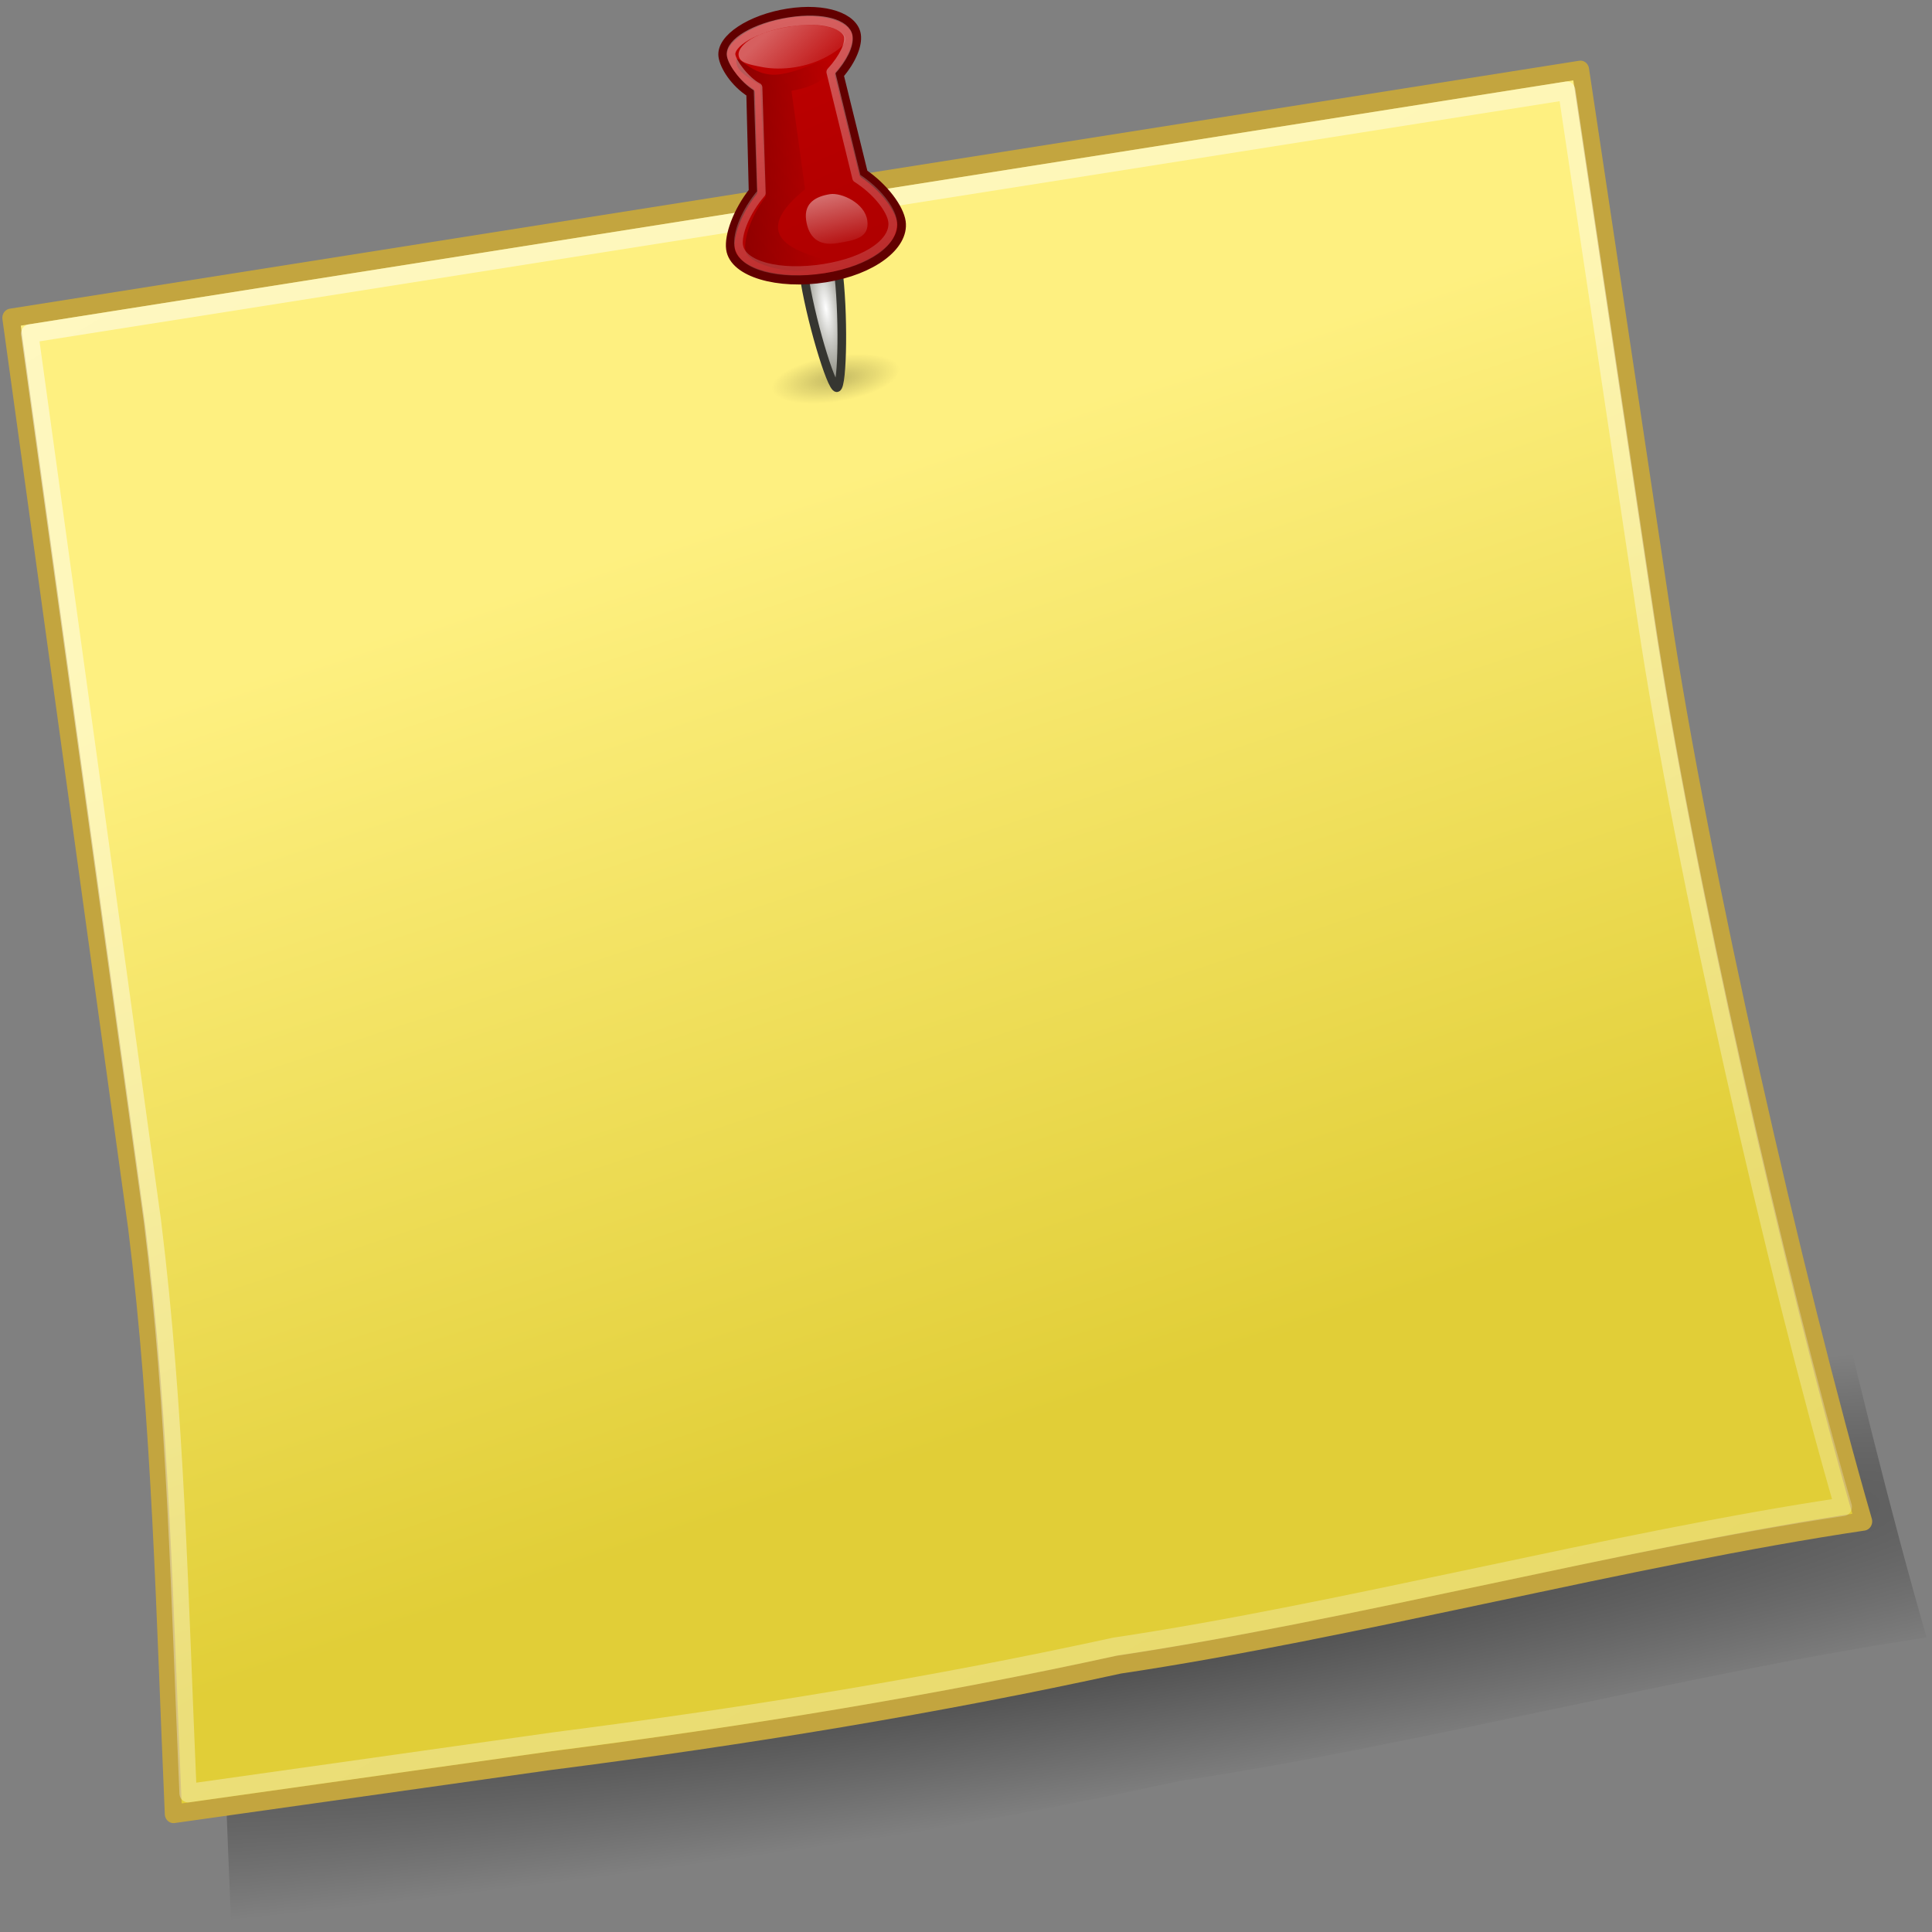 <?xml version="1.0" encoding="UTF-8" standalone="no"?>
<!-- Created with Inkscape (http://www.inkscape.org/) -->
<svg
   xmlns:dc="http://purl.org/dc/elements/1.1/"
   xmlns:cc="http://creativecommons.org/ns#"
   xmlns:rdf="http://www.w3.org/1999/02/22-rdf-syntax-ns#"
   xmlns:svg="http://www.w3.org/2000/svg"
   xmlns="http://www.w3.org/2000/svg"
   xmlns:xlink="http://www.w3.org/1999/xlink"
   xmlns:sodipodi="http://sodipodi.sourceforge.net/DTD/sodipodi-0.dtd"
   xmlns:inkscape="http://www.inkscape.org/namespaces/inkscape"
   width="200"
   height="200"
   id="svg2736"
   sodipodi:version="0.32"
   inkscape:version="0.46"
   version="1.0"
   sodipodi:docname="note.svg"
   inkscape:output_extension="org.inkscape.output.svg.inkscape">
  <rect width="100%" height="100%" fill="#808080" stroke="none"/>
  <defs
     id="defs2738">
    <linearGradient
       id="linearGradient3144">
      <stop
         style="stop-color:white;stop-opacity:0.372;"
         offset="0"
         id="stop3146" />
      <stop
         style="stop-color:white;stop-opacity:0;"
         offset="1"
         id="stop3148" />
    </linearGradient>
    <linearGradient
       inkscape:collect="always"
       xlink:href="#linearGradient3144"
       id="linearGradient2568"
       gradientUnits="userSpaceOnUse"
       gradientTransform="matrix(0.948,0,0,0.921,0.654,0.209)"
       x1="15.751"
       y1="10.93"
       x2="21.49"
       y2="19.079" />
    <linearGradient
       inkscape:collect="always"
       id="linearGradient5300">
      <stop
         style="stop-color:white;stop-opacity:1"
         offset="0"
         id="stop5302" />
      <stop
         style="stop-color:white;stop-opacity:0.435"
         offset="1"
         id="stop5304" />
    </linearGradient>
    <linearGradient
       inkscape:collect="always"
       xlink:href="#linearGradient5300"
       id="linearGradient2566"
       gradientUnits="userSpaceOnUse"
       gradientTransform="matrix(1.05,0,0,0.871,-24.123,10.776)"
       x1="35.514"
       y1="-0.817"
       x2="40.457"
       y2="31.254" />
    <linearGradient
       id="linearGradient5175"
       inkscape:collect="always">
      <stop
         id="stop5177"
         offset="0"
         style="stop-color:#840000;stop-opacity:1" />
      <stop
         id="stop5179"
         offset="1"
         style="stop-color:#840000;stop-opacity:0" />
    </linearGradient>
    <linearGradient
       inkscape:collect="always"
       xlink:href="#linearGradient5175"
       id="linearGradient2564"
       gradientUnits="userSpaceOnUse"
       gradientTransform="matrix(0.976,0,0,0.98,0.377,6.46705e-2)"
       x1="6.654"
       y1="22.812"
       x2="19.084"
       y2="25.251" />
    <linearGradient
       id="linearGradient5224"
       inkscape:collect="always">
      <stop
         id="stop5226"
         offset="0"
         style="stop-color:white;stop-opacity:1;" />
      <stop
         id="stop5228"
         offset="1"
         style="stop-color:white;stop-opacity:0;" />
    </linearGradient>
    <linearGradient
       inkscape:collect="always"
       xlink:href="#linearGradient5224"
       id="linearGradient2562"
       gradientUnits="userSpaceOnUse"
       gradientTransform="matrix(1.012,0,0,0.905,-26.212,7.087)"
       x1="44.272"
       y1="22.96"
       x2="44.914"
       y2="32.249" />
    <linearGradient
       id="linearGradient6068">
      <stop
         id="stop6070"
         offset="0"
         style="stop-color:#bf0000;stop-opacity:1" />
      <stop
         id="stop6072"
         offset="1"
         style="stop-color:#ae0000;stop-opacity:1;" />
    </linearGradient>
    <linearGradient
       inkscape:collect="always"
       xlink:href="#linearGradient6068"
       id="linearGradient2560"
       gradientUnits="userSpaceOnUse"
       gradientTransform="matrix(1,0,0,0.965,2.582175e-3,0.16)"
       x1="13.477"
       y1="9.255"
       x2="21.565"
       y2="40.255" />
    <linearGradient
       id="linearGradient6092"
       inkscape:collect="always">
      <stop
         id="stop6094"
         offset="0"
         style="stop-color:white;stop-opacity:1" />
      <stop
         id="stop6096"
         offset="1"
         style="stop-color:#79796d;stop-opacity:1" />
    </linearGradient>
    <radialGradient
       inkscape:collect="always"
       xlink:href="#linearGradient6092"
       id="radialGradient2558"
       gradientUnits="userSpaceOnUse"
       gradientTransform="matrix(1.333,0,0,4.562,-5.434,-149.791)"
       cx="16.301"
       cy="42.006"
       fx="16.301"
       fy="42.006"
       r="2" />
    <linearGradient
       id="linearGradient5129"
       inkscape:collect="always">
      <stop
         id="stop5131"
         offset="0"
         style="stop-color:black;stop-opacity:0.484" />
      <stop
         id="stop3005"
         offset="1"
         style="stop-color:black;stop-opacity:0;" />
    </linearGradient>
    <radialGradient
       inkscape:collect="always"
       xlink:href="#linearGradient5129"
       id="radialGradient2556"
       gradientUnits="userSpaceOnUse"
       gradientTransform="matrix(1,0,0,0.385,0,24.69)"
       cx="10.919"
       cy="40.154"
       fx="10.919"
       fy="40.154"
       r="7.956" />
    <linearGradient
       inkscape:collect="always"
       id="linearGradient5131">
      <stop
         style="stop-color:white;stop-opacity:1;"
         offset="0"
         id="stop5133" />
      <stop
         style="stop-color:white;stop-opacity:0.447"
         offset="1"
         id="stop5135" />
    </linearGradient>
    <linearGradient
       inkscape:collect="always"
       xlink:href="#linearGradient5131"
       id="linearGradient2554"
       gradientUnits="userSpaceOnUse"
       gradientTransform="matrix(4.306,0,0,3.551,-16.563,7.251)"
       x1="16.374"
       y1="4.224"
       x2="42.454"
       y2="60.704" />
    <linearGradient
       id="linearGradient5139">
      <stop
         style="stop-color:#fef080;stop-opacity:1"
         offset="0"
         id="stop5141" />
      <stop
         style="stop-color:#e1ce37;stop-opacity:1"
         offset="1"
         id="stop5143" />
    </linearGradient>
    <linearGradient
       inkscape:collect="always"
       xlink:href="#linearGradient5139"
       id="linearGradient2552"
       gradientUnits="userSpaceOnUse"
       gradientTransform="matrix(4.215,0,0,3.489,-13.966,9.135)"
       x1="25.213"
       y1="16.422"
       x2="30.698"
       y2="45.59" />
    <linearGradient
       inkscape:collect="always"
       id="linearGradient5388">
      <stop
         style="stop-color:black;stop-opacity:1;"
         offset="0"
         id="stop5390" />
      <stop
         style="stop-color:black;stop-opacity:0;"
         offset="1"
         id="stop5392" />
    </linearGradient>
    <radialGradient
       inkscape:collect="always"
       xlink:href="#linearGradient5388"
       id="radialGradient2550"
       gradientUnits="userSpaceOnUse"
       gradientTransform="matrix(2.047,0,0,0.196,-103.127,124.549)"
       cx="101.21"
       cy="344.295"
       fx="101.21"
       fy="344.295"
       r="97" />
    <inkscape:perspective
       sodipodi:type="inkscape:persp3d"
       inkscape:vp_x="0 : 526.18109 : 1"
       inkscape:vp_y="0 : 1000 : 0"
       inkscape:vp_z="744.09448 : 526.18109 : 1"
       inkscape:persp3d-origin="372.04724 : 350.78739 : 1"
       id="perspective2744" />
  </defs>
  <sodipodi:namedview
     id="base"
     pagecolor="#ffffff"
     bordercolor="#666666"
     borderopacity="1.0"
     inkscape:pageopacity="0.0"
     inkscape:pageshadow="2"
     inkscape:zoom="1.4"
     inkscape:cx="150.71429"
     inkscape:cy="77.142857"
     inkscape:document-units="px"
     inkscape:current-layer="layer1"
     showgrid="false"
     inkscape:window-width="925"
     inkscape:window-height="726"
     inkscape:window-x="0"
     inkscape:window-y="0" />
  <g
     inkscape:label="Calque 1"
     inkscape:groupmode="layer"
     id="layer1">
    <g
       transform="matrix(1.058,0,0,1.131,-13.318,-23.057)"
       id="g2746">
      <g
         transform="matrix(1.134,-0.164,0.164,1.134,-12.261,30.758)"
         id="g2536">
        <g
           id="g3101"
           transform="matrix(0.738,-2.2941247e-3,2.2941247e-3,0.738,12.538,-5.273)"
           inkscape:transform-center-x="38.447325"
           inkscape:transform-center-y="-16.382391">
          <path
             sodipodi:nodetypes="ccccccccc"
             id="path5386"
             d="M 14.882,47.104 L 199.012,47.104 L 199.74,106.369 C 200.065,134.373 204.398,180.938 208.474,207.187 C 181.181,206.96 148.067,210.139 120.775,209.912 C 99.411,211.09 76.941,211.232 53.636,210.594 L 9.787,209.912 C 11.927,188.568 14.561,167.904 14.882,146.56 L 14.882,47.104 z"
             style="opacity:0.5;fill:url(#radialGradient2550);fill-opacity:1;stroke:none;stroke-width:2;stroke-linejoin:round;stroke-miterlimit:4;stroke-dasharray:none;stroke-dashoffset:0;stroke-opacity:1" />
          <path
             sodipodi:nodetypes="ccccccccc"
             id="rect1872"
             d="M 10.079,33.475 L 193.657,33.475 L 194.382,92.789 C 194.706,120.816 199.026,167.42 203.089,193.691 C 175.879,193.463 142.864,196.645 115.654,196.418 C 94.354,197.596 71.952,197.739 48.718,197.099 L 5,196.418 C 7.133,175.056 9.76,154.375 10.079,133.013 L 10.079,33.475 z"
             style="fill:url(#linearGradient2552);fill-opacity:1;stroke:#c3a53f;stroke-width:2;stroke-linejoin:round;stroke-miterlimit:4;stroke-dasharray:none;stroke-dashoffset:0;stroke-opacity:1" />
          <path
             sodipodi:nodetypes="ccccccccc"
             id="path5129"
             d="M 11.974,35.475 L 191.762,35.475 L 192.472,93.342 C 192.79,120.686 197.02,166.153 201,191.783 C 174.352,191.561 142.018,194.665 115.37,194.444 C 94.509,195.593 72.57,195.732 49.815,195.109 L 7,194.444 C 9.089,173.603 11.661,153.427 11.974,132.586 L 11.974,35.475 z"
             style="opacity:0.5;fill:none;fill-opacity:1;stroke:url(#linearGradient2554);stroke-width:2;stroke-linejoin:round;stroke-miterlimit:4;stroke-dasharray:none;stroke-dashoffset:0;stroke-opacity:1" />
        </g>
        <g
           transform="matrix(0.738,-2.2941247e-3,2.2941247e-3,0.738,76.917,-2.21)"
           id="g3080"
           inkscape:label="Ebene 1"
           inkscape:transform-center-x="39.171039"
           inkscape:transform-center-y="-78.646786">
          <path
             sodipodi:open="true"
             sodipodi:end="6.2930189"
             sodipodi:start="0.46351537"
             transform="matrix(0.943,0,0,0.816,6.007,16.771)"
             d="M 18.035,41.524 A 7.955,3.063 0 1 1 18.874,40.185"
             sodipodi:ry="3.0634372"
             sodipodi:rx="7.9550548"
             sodipodi:cy="40.154495"
             sodipodi:cx="10.919671"
             id="path5705"
             style="opacity:0.481;fill:url(#radialGradient2556);fill-opacity:1;stroke:none;stroke-width:1.14;stroke-linejoin:miter;stroke-miterlimit:4;stroke-dasharray:none;stroke-dashoffset:0;stroke-opacity:1"
             sodipodi:type="arc" />
          <path
             sodipodi:nodetypes="czzzz"
             id="path4281"
             d="M 18.301,37.663 C 18.301,42.426 16.968,50.477 16.301,50.477 C 15.635,50.477 14.301,42.426 14.301,37.663 C 14.301,32.899 14.461,33.219 16.301,33.219 C 18.141,33.219 18.301,32.899 18.301,37.663 z"
             style="fill:url(#radialGradient2558);fill-opacity:1;fill-rule:nonzero;stroke:#363631;stroke-width:1;stroke-linecap:round;stroke-linejoin:round;stroke-miterlimit:4;stroke-dasharray:none;stroke-opacity:1" />
          <path
             sodipodi:nodetypes="csccsssccsc"
             id="path5149"
             d="M 16.614,9.577 C 12.199,9.577 8.477,11.19 8.477,13.085 C 8.477,14.131 9.365,16.084 11.085,17.475 L 9.802,28.087 C 7.654,29.983 6.303,32.42 6.303,33.846 C 6.303,36.431 11.188,38.536 16.708,38.536 C 22.227,38.536 26.3,36.431 26.3,33.846 C 26.3,32.406 24.924,29.936 22.738,28.033 L 21.518,17.036 C 23.238,15.646 24.126,14.131 24.126,13.085 C 24.126,11.19 21.029,9.577 16.614,9.577 z"
             style="fill:url(#linearGradient2560);fill-opacity:1;fill-rule:nonzero;stroke:#620000;stroke-width:1;stroke-linecap:round;stroke-linejoin:round;stroke-miterlimit:4;stroke-dasharray:none;stroke-opacity:1" />
          <path
             sodipodi:nodetypes="cssss"
             id="path5221"
             d="M 22.42,33.112 C 22.42,35.013 20.696,35.035 18.572,35.035 C 16.447,35.035 15.423,33.939 15.423,32.038 C 15.423,30.136 16.947,29.667 18.572,29.667 C 19.897,29.667 22.42,31.21 22.42,33.112 z"
             style="opacity:0.556;fill:url(#linearGradient2562);fill-opacity:1;fill-rule:nonzero;stroke:none;stroke-width:1;stroke-linecap:round;stroke-linejoin:round;stroke-miterlimit:4;stroke-dasharray:none;stroke-opacity:0.786" />
          <path
             sodipodi:nodetypes="csccscccsc"
             id="path5173"
             d="M 14.818,15.987 C 11.257,15.987 9.939,12.408 9.939,14.028 C 9.939,14.962 10.809,15.603 12.307,16.81 L 11.156,28.866 C 9.236,30.609 7.988,32.931 7.988,34.278 C 7.988,35.577 11.891,37.536 15.793,37.536 C 24.574,37.536 4.086,35.115 15.793,28.721 L 15.793,17.946 C 18.72,17.946 20.671,16.911 20.671,15.987 C 20.671,14.367 18.378,15.987 14.818,15.987 z"
             style="fill:url(#linearGradient2564);fill-opacity:1;fill-rule:nonzero;stroke:none;stroke-width:1;stroke-linecap:round;stroke-linejoin:round;stroke-miterlimit:4;stroke-dasharray:none;stroke-opacity:0.385" />
          <path
             sodipodi:nodetypes="csccsssccsc"
             id="path5177"
             d="M 16.597,10.531 C 12.54,10.531 9.444,11.799 9.444,13.108 C 9.444,13.996 10.73,16.161 12.016,17.034 L 10.73,28.376 C 8.587,30.121 7.301,32.33 7.301,33.61 C 7.301,35.834 11.479,37.536 16.695,37.536 C 21.911,37.536 25.301,35.834 25.301,33.61 C 25.301,32.333 24.016,30.121 21.873,28.376 L 20.587,16.598 C 22.301,15.289 23.158,13.987 23.158,13.108 C 23.158,11.799 20.654,10.531 16.597,10.531 z"
             style="fill:none;fill-opacity:1;fill-rule:nonzero;stroke:url(#linearGradient2566);stroke-width:1;stroke-linecap:round;stroke-linejoin:round;stroke-miterlimit:4;stroke-dasharray:none;stroke-opacity:0.385" />
          <path
             sodipodi:nodetypes="czsssc"
             id="path6080"
             d="M 16.806,11.036 C 11.801,11.036 10.301,12.457 10.301,13.247 C 10.301,14.036 11.146,14.343 12.74,14.887 C 15.103,15.693 18.083,15.679 20.431,14.869 C 21.999,14.327 22.801,13.828 22.801,13.247 C 22.801,12.228 20.227,11.036 16.806,11.036 z"
             style="fill:url(#linearGradient2568);fill-opacity:1;fill-rule:nonzero;stroke:none;stroke-width:1;stroke-linecap:round;stroke-linejoin:round;stroke-miterlimit:4;stroke-dasharray:none;stroke-opacity:0.385" />
        </g>
      </g>
    </g>
  </g>
</svg>
